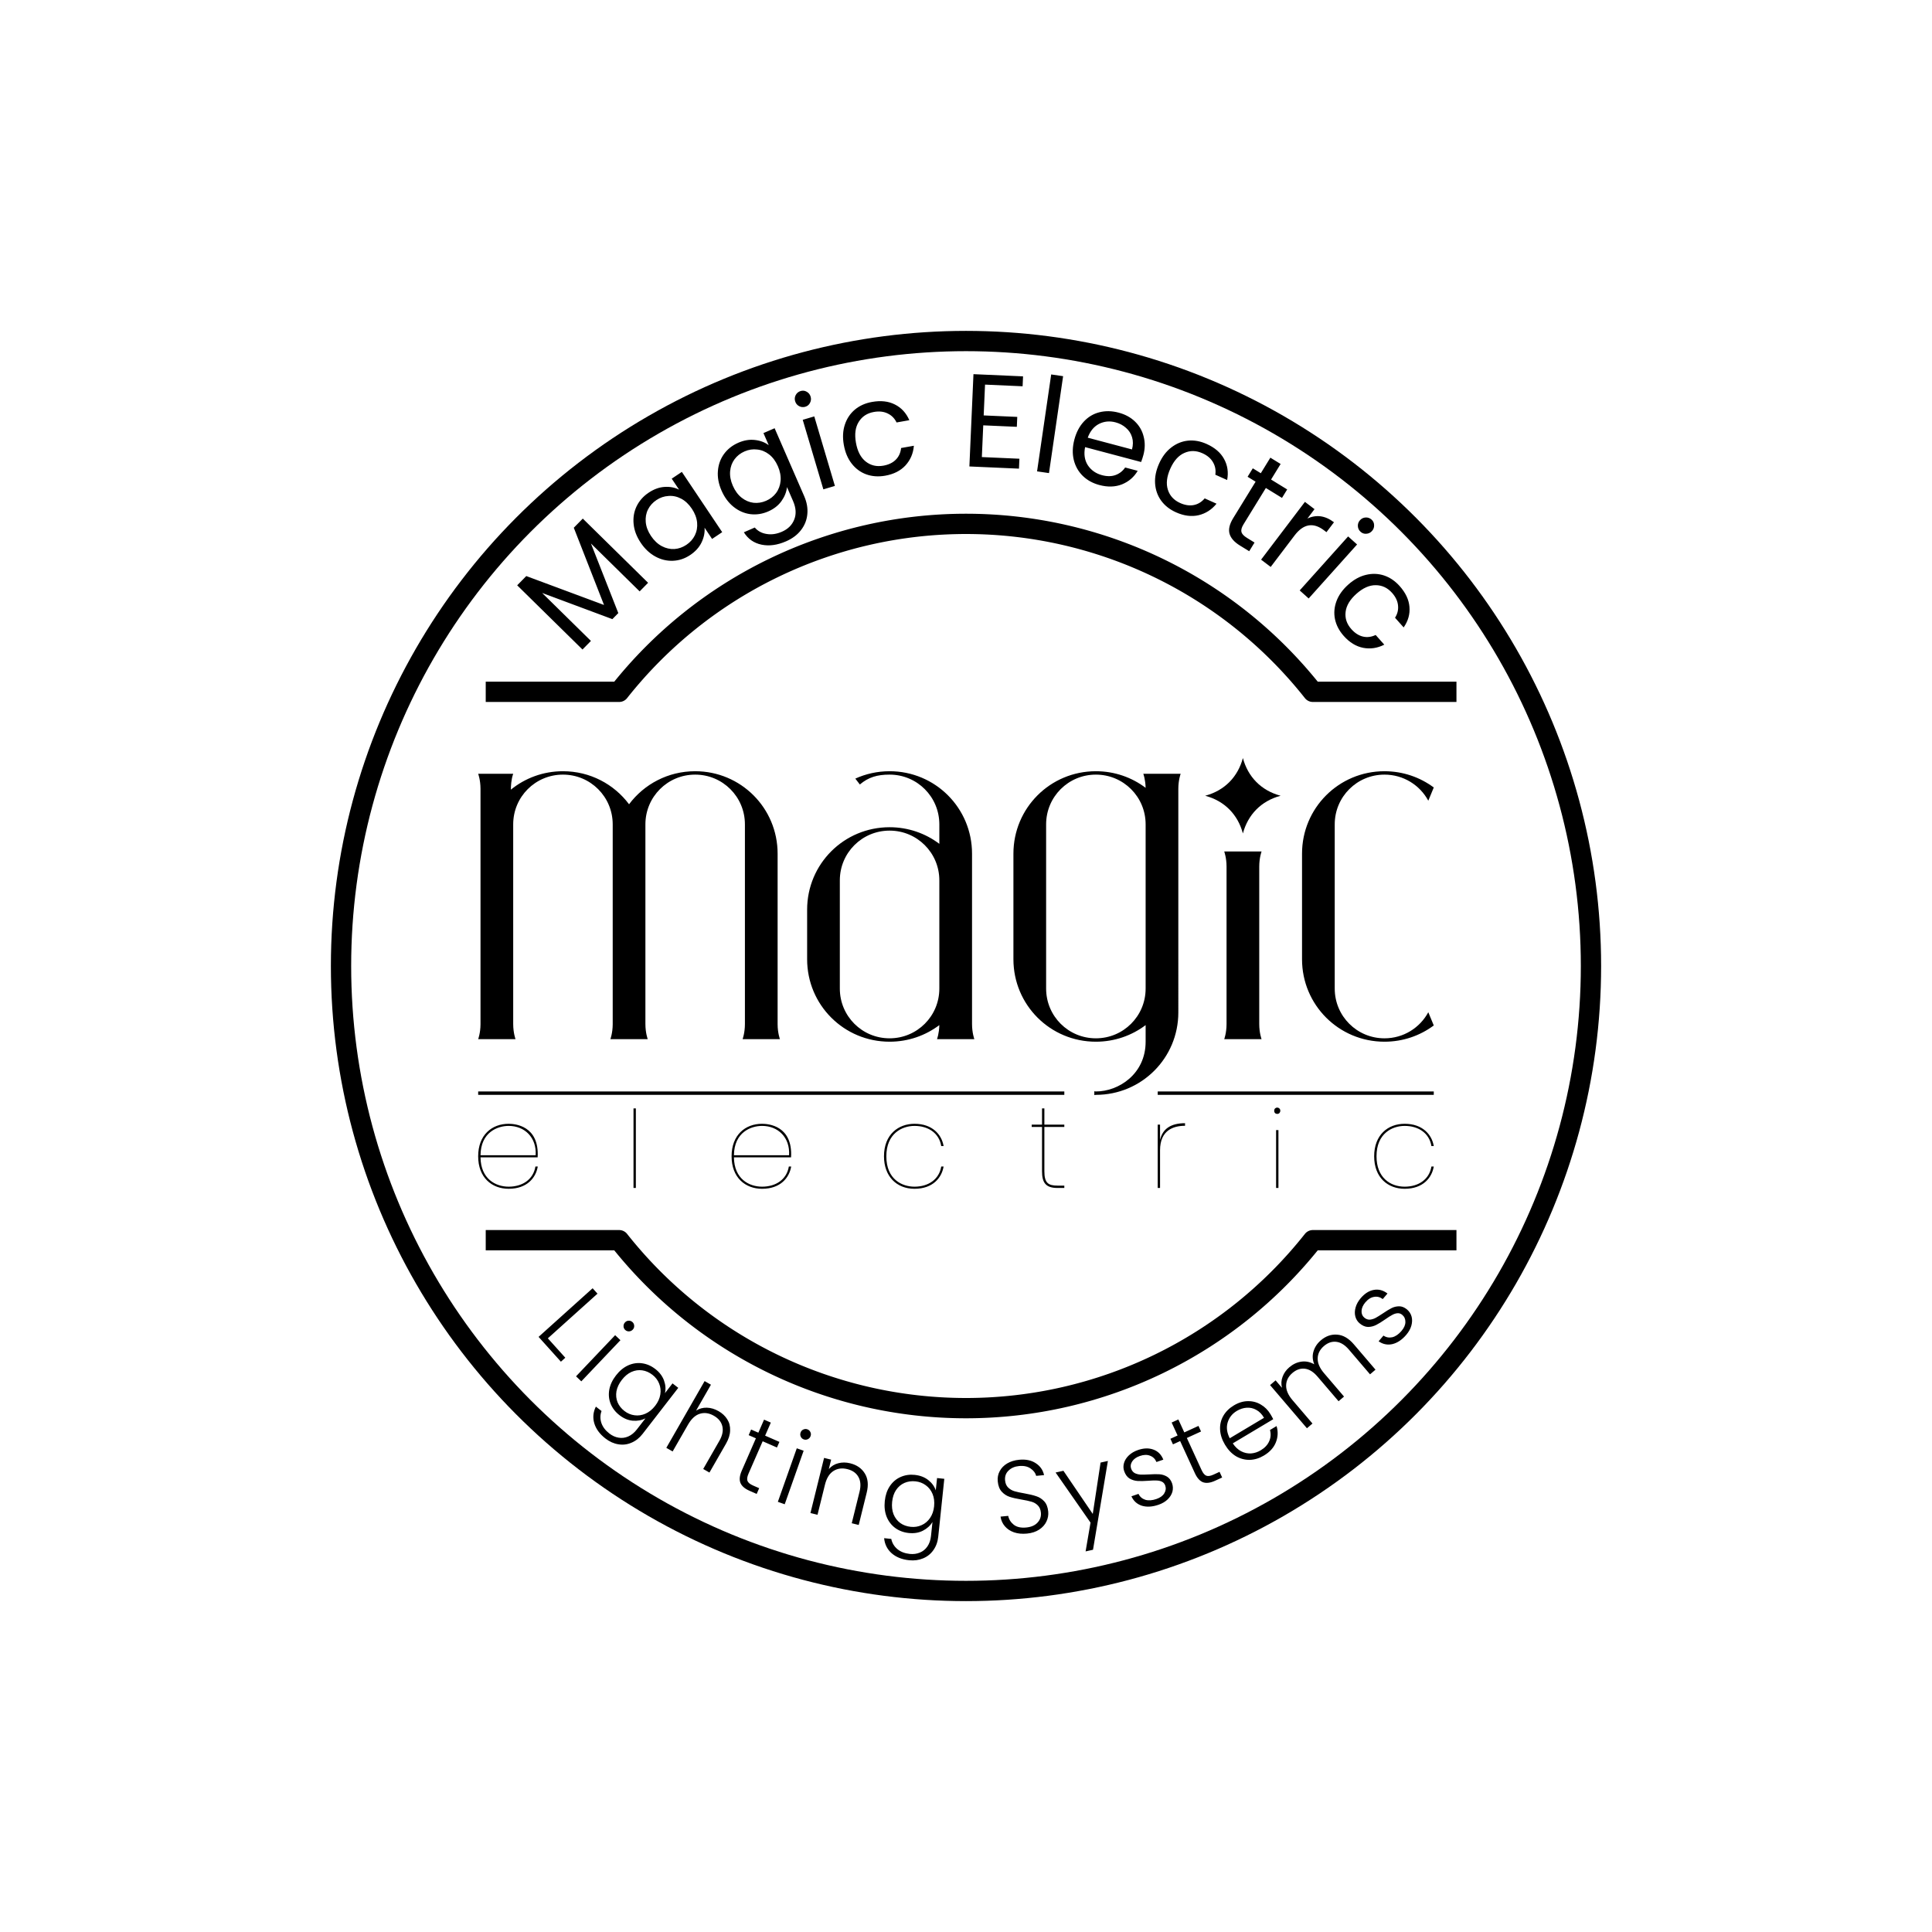 <?xml version="1.0" encoding="UTF-8" standalone="no"?>
<!-- Created with Inkscape (http://www.inkscape.org/) -->

<svg
   width="190.5mm"
   height="190.5mm"
   viewBox="0 0 190.5 190.5"
   version="1.1"
   id="svg1"
   xml:space="preserve"
   inkscape:export-filename="BCF.png"
   inkscape:export-xdpi="72"
   inkscape:export-ydpi="72"
   sodipodi:docname="Stamp1.svg"
   inkscape:version="1.4.2 (ebf0e94, 2025-05-08)"
   xmlns:inkscape="http://www.inkscape.org/namespaces/inkscape"
   xmlns:sodipodi="http://sodipodi.sourceforge.net/DTD/sodipodi-0.dtd"
   xmlns="http://www.w3.org/2000/svg"
   xmlns:svg="http://www.w3.org/2000/svg"><sodipodi:namedview
     id="namedview1"
     pagecolor="#505050"
     bordercolor="#eeeeee"
     borderopacity="1"
     inkscape:showpageshadow="0"
     inkscape:pageopacity="0"
     inkscape:pagecheckerboard="0"
     inkscape:deskcolor="#505050"
     inkscape:document-units="mm"
     showguides="false"
     inkscape:zoom="1.1481393"
     inkscape:cx="530.42346"
     inkscape:cy="245.17932"
     inkscape:window-width="1920"
     inkscape:window-height="1048"
     inkscape:window-x="0"
     inkscape:window-y="0"
     inkscape:window-maximized="1"
     inkscape:current-layer="layer1"><sodipodi:guide
       position="-232.088,288.179"
       orientation="1,0"
       id="guide3360"
       inkscape:locked="false" /><sodipodi:guide
       position="-48.439,290.949"
       orientation="1,0"
       id="guide3361"
       inkscape:locked="false" /><inkscape:page
       x="0"
       y="0"
       width="190.5"
       height="190.5"
       id="page2"
       margin="0"
       bleed="0" /></sodipodi:namedview><defs
     id="defs1" /><g
     inkscape:label="Layer 1"
     inkscape:groupmode="layer"
     id="layer1"
     transform="translate(52.876,-531.589)"><circle
       style="opacity:1;fill:none;fill-opacity:1;fill-rule:evenodd;stroke:#000000;stroke-width:2;stroke-linejoin:round;stroke-dasharray:none;stroke-opacity:1"
       id="circle3539"
       cx="42.374"
       cy="626.839"
       r="61.624" /><g
       inkscape:label="Layer 1"
       id="g3548"
       transform="matrix(0.565,0,0,0.565,168.724,543.156)"
       style="fill:#000000;stroke-width:1.77"><g
         id="g3547"
         transform="matrix(0.212,0,0,0.212,958.768,-724.633)"
         style="fill:#000000;stroke-width:8.361"><g
           id="g3545"
           transform="translate(-2361.288,-117.035)"
           style="fill:#000000;stroke-width:8.361"><path
             id="path3540"
             style="opacity:1;fill:#000000;fill-opacity:1;fill-rule:evenodd;stroke:none;stroke-width:16.721;stroke-linecap:round"
             d="m -3278.961,4073.416 c -10.074,0 -19.622,2.173 -28.202,6.077 l 3.717,4.844 c 7.132,-6.038 14.366,-8.128 24.485,-8.128 22.691,0 40.958,18.267 40.958,40.957 v 16.023 c -11.369,-8.589 -25.548,-13.674 -40.958,-13.674 -37.603,0 -67.876,30.273 -67.876,67.876 v 40.809 c 0,37.603 30.273,67.875 67.876,67.875 15.406,0 29.582,-5.081 40.95,-13.667 -0.132,6.819 -1.905,11.574 -1.905,11.574 h 30.743 c 0,0 -1.913,-5.13 -1.913,-12.373 v -140.348 c 0,-37.589 -30.282,-67.846 -67.875,-67.846 z m 0,48.894 c 22.691,0 40.958,18.267 40.958,40.957 v 21.479 13.789 53.79 c 0,22.691 -18.267,40.957 -40.958,40.957 -22.69,0 -40.957,-18.267 -40.957,-40.957 v -89.058 c 0,-22.691 18.267,-40.957 40.957,-40.957 z"
             sodipodi:nodetypes="sccsscsssscccsssssccsssss" /><path
             id="path3541"
             style="opacity:1;fill:#000000;fill-opacity:1;fill-rule:evenodd;stroke:none;stroke-width:16.721;stroke-linecap:round"
             d="m -3547.843,4073.416 c -16.286,0 -31.198,5.678 -42.87,15.172 0,-2.743 0.231,-8.34 1.913,-13.079 h -28.83 c 0,0 1.913,5.13 1.913,12.373 l -5e-4,193.93 c -0.035,7.136 -1.912,12.171 -1.912,12.171 h 30.742 c 0,0 -1.913,-5.13 -1.913,-12.373 V 4117.166 c 0,-22.69 18.267,-40.957 40.957,-40.957 22.691,0 40.958,18.267 40.958,40.957 v 164.534 c -0.016,7.195 -1.912,12.283 -1.912,12.283 h 30.742 c 0,0 -1.912,-5.13 -1.912,-12.373 V 4117.166 c 0,-22.69 18.267,-40.957 40.957,-40.957 22.691,0 40.958,18.267 40.958,40.957 v 164.443 c 0,7.243 -1.913,12.373 -1.913,12.373 h 1.913 26.918 1.913 c 0,0 -1.913,-5.088 -1.913,-12.283 v -140.409 c 0,-37.603 -30.273,-67.876 -67.876,-67.876 -22.322,0 -42.06,10.667 -54.416,27.203 -12.357,-16.535 -32.095,-27.203 -54.417,-27.203 z"
             sodipodi:nodetypes="scccscccsssscccsssssccccssscss" /><path
             id="path3542"
             style="opacity:1;fill:#000000;fill-opacity:1;fill-rule:evenodd;stroke:none;stroke-width:16.721;stroke-linecap:round"
             d="m -3109.142,4073.416 c -37.603,0 -67.876,30.272 -67.876,67.875 v 86.909 c 0,37.603 30.273,67.875 67.876,67.875 15.41,0 29.589,-5.084 40.958,-13.673 v 13.673 c 0,26.582 -22.238,40.993 -40.958,40.957 -0.752,0 -1.284,-0.198 -1.284,-0.198 v 3.191 c 0,0 0.532,-0.198 1.284,-0.198 37.593,0 67.875,-30.256 67.875,-67.844 V 4087.882 c 0,-7.243 1.913,-12.373 1.913,-12.373 h -30.743 c 0,0 1.773,4.756 1.905,11.575 -11.367,-8.585 -25.543,-13.667 -40.95,-13.667 z m 0,2.793 c 22.691,0 40.958,18.267 40.958,40.957 v 135.159 c 0,22.69 -18.267,40.957 -40.958,40.957 -22.69,0 -40.957,-18.266 -40.957,-40.957 V 4117.166 c 0,-22.691 18.267,-40.957 40.957,-40.957 z"
             sodipodi:nodetypes="sssscssccssscccssssssss" /><path
             id="path3543"
             style="opacity:1;fill:#000000;fill-opacity:1;fill-rule:evenodd;stroke:none;stroke-width:16.721;stroke-linecap:round"
             d="m -3003.486,4139.494 c 0,0 1.913,5.13 1.913,12.373 v 129.742 c 0,7.243 -1.913,12.373 -1.913,12.373 h 30.743 c 0,0 -1.913,-5.13 -1.913,-12.373 v -129.742 c 0,-7.243 1.913,-12.373 1.913,-12.373 z"
             sodipodi:nodetypes="cssccsscc" /><path
             id="path3544"
             style="opacity:1;fill:#000000;fill-opacity:1;fill-rule:evenodd;stroke:none;stroke-width:16.721;stroke-linecap:round"
             d="m -2871.559,4073.416 c -37.603,0 -67.876,30.272 -67.876,67.876 v 86.909 c 0,37.603 30.272,67.875 67.876,67.875 15.236,0 29.268,-4.97 40.571,-13.383 l -4.507,-10.88 c -6.909,12.806 -20.438,21.47 -36.064,21.47 -22.691,0 -40.957,-18.267 -40.957,-40.957 v -135.159 c 0,-22.69 18.267,-40.957 40.957,-40.957 15.627,0 29.156,8.664 36.064,21.47 l 4.507,-10.88 c -11.303,-8.413 -25.335,-13.383 -40.571,-13.383 z" /><path
             id="path3545"
             style="opacity:1;fill:#000000;fill-opacity:1;fill-rule:evenodd;stroke-width:16.721;stroke-linecap:round"
             inkscape:transform-center-y="7.7582497"
             d="m -2988.115,4062.567 c -4.087,15.251 -14.791,26.68 -31.032,31.032 16.241,4.352 26.946,15.781 31.032,31.032 4.087,-15.251 14.791,-26.68 31.032,-31.032 -16.241,-4.352 -26.946,-15.781 -31.032,-31.032 z"
             sodipodi:nodetypes="ccccc" /></g><g
           id="g3546"
           transform="translate(-2061.494,-319.577)"
           style="fill:#000000;stroke-width:8.361"><path
             id="path3546"
             style="font-weight:255;font-size:96.58px;line-height:1.25;font-family:Poppins;-inkscape-font-specification:'Poppins weight=255';letter-spacing:64.805px;fill:#000000;stroke-width:2.212"
             d="m -3259.619,4552.834 c -1.051,0 -2.51,0.705 -2.51,2.607 0,1.771 1.139,2.607 2.51,2.607 1.593,0 2.512,-1.232 2.512,-2.607 0,-1.54 -1.232,-2.607 -2.512,-2.607 z m -529.933,0.701 v 65.483 h 1.933 v -65.483 z m 336.292,0 v 13.329 h -8.5 v 1.931 h 8.5 v 36.508 c 0,9.26 2.973,13.715 12.65,13.715 h 5.7 v -1.933 h -5.505 c -7.769,0 -10.915,-2.162 -10.915,-11.781 v -36.508 h 16.419 v -1.931 h -16.419 v -13.329 z m 117.729,12.169 c -11.654,0 -18.509,4.603 -20.57,13.81 v -12.65 h -1.933 v 52.154 h 1.933 v -31.003 c 0,-16.627 11.081,-20.186 20.57,-20.186 z m -556.781,0.483 c -13.857,0 -25.11,9.219 -25.11,26.753 0,17.535 11.254,26.753 25.11,26.753 15.394,0 22.474,-9.372 23.953,-18.35 h -1.933 c -1.743,10.723 -10.719,16.61 -22.02,16.61 -10.728,0 -22.963,-6.372 -23.179,-24.143 h 47.035 c 1.47,-26.208 -18.885,-27.622 -23.855,-27.622 z m 208.613,0 c -13.857,0 -25.113,9.219 -25.113,26.753 0,17.535 11.257,26.753 25.113,26.753 15.394,0 22.471,-9.372 23.951,-18.35 h -1.931 c -1.743,10.723 -10.719,16.61 -22.02,16.61 -10.728,0 -22.963,-6.372 -23.179,-24.143 h 47.035 c 1.47,-26.208 -18.884,-27.622 -23.855,-27.622 z m 125.456,0 c -13.195,0 -25.11,8.716 -25.11,26.753 0,16.504 10.353,26.753 25.11,26.753 15.394,0 22.474,-9.372 23.953,-18.35 h -1.931 c -1.742,10.723 -10.722,16.61 -22.022,16.61 -10.005,0 -23.179,-5.777 -23.179,-25.012 0,-18.816 12.972,-25.015 23.179,-25.015 11.303,0 20.28,5.892 22.022,16.612 h 1.931 c -1.564,-9.499 -9.26,-18.351 -23.953,-18.351 z m 403.51,0 c -13.853,0 -25.11,9.216 -25.11,26.753 0,17.537 11.257,26.753 25.11,26.753 15.394,0 22.474,-9.372 23.953,-18.35 h -1.931 c -1.742,10.723 -10.722,16.61 -22.022,16.61 -11.87,0 -23.179,-7.48 -23.179,-25.012 0,-18.825 12.881,-25.015 23.179,-25.015 11.303,0 20.28,5.892 22.022,16.612 h 1.931 c -1.564,-9.498 -9.26,-18.351 -23.953,-18.351 z m -737.578,1.738 c 13.065,0 23.099,9.43 22.212,24.146 h -45.392 c 0.23,-19.044 14.128,-24.146 23.179,-24.146 z m 208.613,0 c 13.065,0 23.099,9.43 22.212,24.146 h -45.392 c 0.23,-19.044 14.128,-24.146 23.179,-24.146 z m 423.116,3.452 v 47.64 h 1.931 v -47.64 z" /></g><path
           id="path3547"
           style="opacity:1;fill:#000000;fill-opacity:1;fill-rule:evenodd;stroke:none;stroke-width:83.606;stroke-linecap:butt;stroke-linejoin:round;stroke-dasharray:none;stroke-opacity:1"
           d="m -5978.917,4219.998 v 2.794 h 482.512 v -2.794 z m 559.39,0 v 2.794 h 227.252 v -2.794 z" /></g></g><path
       id="path3550"
       style="opacity:1;fill:none;fill-opacity:1;fill-rule:evenodd;stroke:#000000;stroke-width:2;stroke-linejoin:round;stroke-dasharray:none;stroke-opacity:1"
       d="M 90.734,599.804 H 76.575 A 43.596,43.596 0 0 0 42.374,583.244 43.596,43.596 0 0 0 8.173,599.804 H -4.982" /><path
       id="path3551"
       style="opacity:1;fill:none;fill-opacity:1;fill-rule:evenodd;stroke:#000000;stroke-width:2;stroke-linejoin:round;stroke-dasharray:none;stroke-opacity:1"
       d="M 90.734,653.875 H 76.575 A 43.596,43.596 0 0 1 42.374,670.435 43.596,43.596 0 0 1 8.173,653.875 H -4.982" /><path
       style="font-size:9.878px;line-height:1.25;font-family:Poppins;-inkscape-font-specification:Poppins;text-align:center;letter-spacing:0px;direction:rtl;text-anchor:middle;stroke-width:0.265"
       d="m 4.589,582.723 6.439,6.331 -0.833,0.847 -4.801,-4.721 2.697,6.861 -0.586,0.596 -6.924,-2.581 4.811,4.73 -0.833,0.847 -6.439,-6.331 0.897,-0.912 7.665,2.851 -2.98,-7.616 z m 5.712,2.382 q -0.61,-0.911 -0.699,-1.841 -0.096,-0.941 0.29,-1.749 0.397,-0.815 1.188,-1.345 0.781,-0.523 1.581,-0.571 0.8,-0.049 1.423,0.272 l -0.726,-1.084 0.998,-0.668 3.979,5.942 -0.998,0.668 -0.741,-1.106 q 0.056,0.717 -0.298,1.456 -0.35,0.721 -1.12,1.236 -0.792,0.53 -1.693,0.568 -0.901,0.038 -1.742,-0.42 -0.841,-0.458 -1.443,-1.358 z m 5.039,-3.358 q -0.45,-0.672 -1.055,-0.99 -0.605,-0.317 -1.246,-0.265 -0.637,0.034 -1.19,0.404 -0.553,0.37 -0.834,0.935 -0.281,0.565 -0.218,1.246 0.063,0.68 0.513,1.353 0.457,0.683 1.07,1.011 0.605,0.317 1.242,0.283 0.63,-0.045 1.183,-0.415 0.553,-0.37 0.834,-0.935 0.285,-0.583 0.222,-1.264 -0.07,-0.691 -0.52,-1.363 z m 4.574,-6.5 q 0.849,-0.37 1.645,-0.275 0.808,0.09 1.364,0.516 l -0.521,-1.196 1.101,-0.479 2.917,6.7 q 0.391,0.897 0.31,1.758 -0.076,0.873 -0.621,1.58 -0.534,0.702 -1.479,1.114 -1.292,0.563 -2.419,0.328 -1.127,-0.235 -1.741,-1.22 l 1.077,-0.469 q 0.44,0.52 1.159,0.634 0.724,0.126 1.514,-0.218 0.897,-0.391 1.215,-1.198 0.329,-0.812 -0.113,-1.829 l -0.599,-1.376 q -0.073,0.715 -0.54,1.374 -0.467,0.659 -1.317,1.029 -0.873,0.38 -1.779,0.262 -0.893,-0.123 -1.639,-0.724 -0.745,-0.601 -1.178,-1.594 -0.438,-1.005 -0.359,-1.936 0.073,-0.943 0.597,-1.669 0.536,-0.731 1.409,-1.112 z m 3.91,2.311 q -0.323,-0.742 -0.862,-1.162 -0.539,-0.42 -1.178,-0.483 -0.633,-0.08 -1.243,0.185 -0.61,0.266 -0.988,0.772 -0.377,0.506 -0.437,1.187 -0.059,0.681 0.264,1.422 0.328,0.754 0.872,1.186 0.539,0.42 1.172,0.5 0.628,0.068 1.238,-0.197 0.61,-0.266 0.988,-0.772 0.384,-0.523 0.444,-1.204 0.054,-0.693 -0.269,-1.434 z m 2.708,-5.862 q -0.325,0.096 -0.617,-0.062 -0.292,-0.158 -0.389,-0.484 -0.096,-0.325 0.062,-0.617 0.158,-0.292 0.484,-0.389 0.313,-0.093 0.592,0.069 0.292,0.158 0.389,0.484 0.096,0.325 -0.062,0.617 -0.146,0.288 -0.459,0.381 z m 0.881,0.95 2.034,6.856 -1.138,0.338 -2.034,-6.856 z m 2.912,2.804 q -0.193,-1.092 0.1,-1.979 0.291,-0.9 0.983,-1.486 0.704,-0.589 1.707,-0.766 1.298,-0.23 2.245,0.252 0.96,0.479 1.427,1.55 l -1.259,0.223 q -0.294,-0.611 -0.886,-0.89 -0.58,-0.282 -1.351,-0.145 -1.002,0.177 -1.496,0.981 -0.496,0.79 -0.273,2.05 0.225,1.272 0.965,1.857 0.74,0.585 1.742,0.407 0.771,-0.137 1.221,-0.587 0.45,-0.451 0.525,-1.153 l 1.259,-0.223 q -0.092,1.129 -0.824,1.935 -0.734,0.793 -2.006,1.018 -1.002,0.177 -1.866,-0.133 -0.851,-0.313 -1.433,-1.058 -0.583,-0.745 -0.778,-1.85 z m 13.926,-5.938 -0.134,3.038 3.311,0.146 -0.043,0.978 -3.311,-0.146 -0.138,3.129 3.703,0.163 -0.043,0.978 -4.889,-0.216 0.402,-9.1 4.889,0.216 -0.043,0.978 z m 7.698,-0.831 -1.393,9.556 -1.175,-0.171 1.393,-9.556 z m 7.914,7.779 q -0.087,0.328 -0.222,0.684 l -5.524,-1.467 q -0.208,1.038 0.268,1.786 0.492,0.738 1.401,0.98 0.744,0.198 1.326,-0.012 0.598,-0.219 0.954,-0.746 l 1.236,0.328 q -0.542,0.923 -1.542,1.332 -0.997,0.397 -2.233,0.069 -0.984,-0.261 -1.648,-0.91 -0.652,-0.646 -0.879,-1.57 -0.224,-0.937 0.061,-2.009 0.285,-1.072 0.928,-1.765 0.643,-0.693 1.527,-0.918 0.899,-0.234 1.908,0.034 0.984,0.261 1.627,0.891 0.643,0.63 0.845,1.494 0.219,0.855 -0.033,1.801 z m -1.122,-0.555 q 0.174,-0.656 0.008,-1.2 -0.163,-0.556 -0.604,-0.93 -0.425,-0.383 -1.03,-0.544 -0.87,-0.231 -1.636,0.16 -0.753,0.394 -1.102,1.354 z m 2.674,1.389 q 0.455,-1.012 1.196,-1.58 0.747,-0.58 1.648,-0.676 0.913,-0.09 1.842,0.327 1.202,0.54 1.714,1.471 0.523,0.936 0.308,2.084 l -1.166,-0.524 q 0.101,-0.67 -0.232,-1.235 -0.321,-0.559 -1.035,-0.88 -0.928,-0.417 -1.789,-0.031 -0.855,0.374 -1.379,1.541 -0.53,1.178 -0.247,2.078 0.282,0.9 1.211,1.317 0.714,0.321 1.34,0.202 0.626,-0.119 1.083,-0.658 l 1.166,0.524 q -0.711,0.882 -1.77,1.136 -1.053,0.242 -2.231,-0.288 -0.928,-0.417 -1.467,-1.16 -0.527,-0.738 -0.589,-1.681 -0.062,-0.944 0.398,-1.967 z m 10.525,2.411 -2.207,3.591 q -0.273,0.445 -0.201,0.75 0.08,0.294 0.547,0.581 l 0.745,0.458 -0.526,0.856 -0.912,-0.56 q -0.845,-0.519 -1.028,-1.168 -0.183,-0.649 0.363,-1.538 l 2.207,-3.591 -0.789,-0.485 0.513,-0.834 0.789,0.485 0.943,-1.534 1.012,0.622 -0.943,1.534 1.59,0.977 -0.513,0.834 z m 4.096,3.014 q 0.62,-0.299 1.283,-0.223 0.673,0.085 1.338,0.589 l -0.741,0.977 -0.25,-0.189 q -1.591,-1.207 -2.9,0.519 l -2.35,3.098 -0.946,-0.718 4.322,-5.698 0.946,0.718 z m 5.247,1.308 q -0.253,-0.227 -0.271,-0.558 -0.018,-0.332 0.208,-0.584 0.227,-0.253 0.558,-0.271 0.332,-0.018 0.584,0.208 0.243,0.218 0.251,0.541 0.018,0.332 -0.208,0.584 -0.227,0.253 -0.558,0.271 -0.322,0.027 -0.565,-0.191 z m -0.348,1.248 -4.774,5.324 -0.884,-0.793 4.774,-5.324 z m -0.863,3.949 q 0.829,-0.737 1.738,-0.952 0.919,-0.223 1.781,0.059 0.87,0.292 1.547,1.052 0.876,0.985 0.961,2.044 0.094,1.069 -0.572,2.028 l -0.85,-0.956 q 0.366,-0.57 0.294,-1.221 -0.064,-0.642 -0.584,-1.227 -0.676,-0.761 -1.619,-0.761 -0.933,-0.009 -1.889,0.841 -0.966,0.858 -1.076,1.795 -0.111,0.936 0.566,1.697 0.52,0.585 1.14,0.733 0.62,0.147 1.257,-0.157 l 0.85,0.956 q -1.01,0.514 -2.08,0.312 -1.06,-0.21 -1.918,-1.176 -0.676,-0.761 -0.864,-1.659 -0.179,-0.889 0.151,-1.775 0.329,-0.886 1.168,-1.632 z"
       id="text3552"
       aria-label="Magic Electric" /><path
       style="font-weight:300;font-size:7.761px;line-height:1.25;font-family:Poppins;-inkscape-font-specification:'Poppins Light';text-align:center;letter-spacing:0.794px;direction:rtl;text-anchor:middle;stroke-width:0.265"
       d="m 1.144,663.551 1.721,1.913 -0.434,0.391 -2.201,-2.447 5.328,-4.794 0.48,0.534 z m 7.624,-0.828 q -0.156,-0.148 -0.162,-0.366 -0.005,-0.217 0.15,-0.381 0.155,-0.163 0.366,-0.162 0.217,-0.005 0.373,0.143 0.156,0.148 0.162,0.366 0.013,0.21 -0.143,0.373 -0.155,0.163 -0.373,0.169 -0.217,0.005 -0.373,-0.143 z m -0.468,1.013 -3.857,4.057 -0.52,-0.495 3.857,-4.057 z m 3.436,2.838 q 0.624,0.483 0.86,1.133 0.236,0.65 0.093,1.253 l 0.747,-0.965 0.567,0.439 -3.516,4.54 q -0.471,0.608 -1.102,0.871 -0.624,0.269 -1.288,0.156 -0.671,-0.105 -1.271,-0.569 -0.851,-0.659 -1.105,-1.504 -0.245,-0.839 0.157,-1.642 l 0.559,0.433 q -0.212,0.575 -0.02,1.165 0.2,0.596 0.792,1.054 0.43,0.333 0.915,0.41 0.479,0.085 0.949,-0.121 0.471,-0.206 0.847,-0.692 l 0.848,-1.094 q -0.562,0.291 -1.257,0.233 -0.68,-0.06 -1.304,-0.543 -0.608,-0.471 -0.875,-1.131 -0.259,-0.654 -0.132,-1.386 0.134,-0.726 0.662,-1.407 0.527,-0.681 1.19,-0.985 0.677,-0.305 1.369,-0.211 0.706,0.093 1.314,0.564 z m -0.013,3.634 q 0.414,-0.535 0.509,-1.11 0.095,-0.575 -0.117,-1.089 -0.203,-0.508 -0.657,-0.859 -0.47,-0.364 -1.006,-0.442 -0.536,-0.078 -1.069,0.158 -0.518,0.234 -0.945,0.785 -0.421,0.543 -0.53,1.12 -0.095,0.575 0.108,1.083 0.21,0.5 0.68,0.864 0.454,0.352 0.996,0.421 0.551,0.076 1.083,-0.16 0.533,-0.236 0.947,-0.771 z m 6.251,0.522 q 0.551,0.316 0.855,0.798 0.312,0.486 0.286,1.109 -0.012,0.619 -0.405,1.304 l -1.633,2.846 -0.614,-0.352 1.592,-2.775 q 0.454,-0.792 0.294,-1.439 -0.152,-0.643 -0.836,-1.035 -0.703,-0.403 -1.376,-0.198 -0.673,0.205 -1.168,1.068 l -1.521,2.65 -0.623,-0.357 3.776,-6.581 0.623,0.357 -1.464,2.553 q 0.481,-0.303 1.064,-0.288 0.591,0.02 1.152,0.342 z m 4.351,2.971 -1.392,3.185 q -0.205,0.47 -0.105,0.726 0.101,0.257 0.552,0.454 l 0.601,0.263 -0.246,0.564 -0.705,-0.308 q -0.695,-0.304 -0.894,-0.771 -0.195,-0.477 0.13,-1.219 l 1.392,-3.185 -0.714,-0.312 0.242,-0.554 0.714,0.312 0.562,-1.287 0.667,0.291 -0.562,1.287 1.409,0.616 -0.242,0.554 z m 4.054,-0.182 q -0.203,-0.072 -0.297,-0.268 -0.094,-0.196 -0.018,-0.409 0.075,-0.213 0.268,-0.297 0.196,-0.094 0.399,-0.022 0.203,0.072 0.297,0.268 0.097,0.187 0.022,0.399 -0.075,0.213 -0.271,0.306 -0.196,0.094 -0.399,0.022 z m -0.014,1.115 -1.866,5.278 -0.677,-0.239 1.866,-5.278 z m 4.59,1.24 q 0.975,0.241 1.442,1.001 0.469,0.75 0.186,1.894 l -0.788,3.185 -0.687,-0.17 0.768,-3.106 q 0.219,-0.886 -0.113,-1.464 -0.322,-0.576 -1.089,-0.766 -0.786,-0.194 -1.377,0.188 -0.591,0.382 -0.83,1.347 l -0.734,2.966 -0.697,-0.172 1.344,-5.435 0.697,0.172 -0.229,0.926 q 0.382,-0.434 0.934,-0.572 0.554,-0.148 1.171,0.004 z m 6.371,1.143 q 0.785,0.082 1.328,0.51 0.543,0.428 0.739,1.016 l 0.127,-1.214 0.714,0.075 -0.598,5.711 q -0.08,0.765 -0.479,1.321 -0.388,0.557 -1.013,0.811 -0.626,0.264 -1.38,0.185 -1.071,-0.112 -1.731,-0.697 -0.65,-0.584 -0.732,-1.479 l 0.704,0.074 q 0.123,0.6 0.596,1.001 0.484,0.401 1.228,0.479 0.54,0.057 0.993,-0.133 0.452,-0.179 0.744,-0.603 0.292,-0.423 0.356,-1.035 l 0.144,-1.377 q -0.325,0.543 -0.946,0.86 -0.61,0.307 -1.395,0.225 -0.765,-0.08 -1.339,-0.501 -0.564,-0.42 -0.843,-1.109 -0.268,-0.688 -0.178,-1.544 0.09,-0.857 0.494,-1.464 0.415,-0.616 1.053,-0.9 0.649,-0.293 1.414,-0.213 z m 1.903,3.096 q 0.071,-0.673 -0.151,-1.212 -0.222,-0.539 -0.672,-0.864 -0.44,-0.324 -1.011,-0.384 -0.591,-0.062 -1.088,0.154 -0.497,0.216 -0.826,0.697 -0.317,0.472 -0.39,1.165 -0.072,0.683 0.139,1.231 0.222,0.539 0.662,0.863 0.441,0.314 1.033,0.376 0.571,0.06 1.069,-0.166 0.508,-0.225 0.837,-0.706 0.329,-0.481 0.399,-1.154 z m 9.146,2.692 q -0.704,0.068 -1.269,-0.124 -0.554,-0.193 -0.903,-0.602 -0.349,-0.409 -0.422,-0.948 l 0.755,-0.073 q 0.102,0.516 0.548,0.874 0.446,0.348 1.232,0.272 0.725,-0.07 1.107,-0.478 0.392,-0.419 0.336,-0.991 -0.045,-0.459 -0.306,-0.712 -0.262,-0.263 -0.622,-0.362 -0.361,-0.109 -0.989,-0.213 -0.733,-0.124 -1.169,-0.268 -0.436,-0.143 -0.77,-0.502 -0.334,-0.359 -0.398,-1.022 -0.054,-0.551 0.191,-1.007 0.243,-0.467 0.74,-0.762 0.497,-0.295 1.17,-0.361 0.99,-0.096 1.64,0.335 0.659,0.42 0.825,1.177 l -0.776,0.075 q -0.114,-0.432 -0.555,-0.729 -0.442,-0.307 -1.136,-0.24 -0.643,0.062 -1.038,0.451 -0.396,0.378 -0.338,0.97 0.044,0.449 0.305,0.702 0.261,0.253 0.622,0.362 0.371,0.108 0.989,0.213 0.713,0.126 1.16,0.279 0.446,0.142 0.78,0.501 0.334,0.359 0.397,1.012 0.049,0.5 -0.173,0.975 -0.222,0.475 -0.715,0.801 -0.494,0.326 -1.218,0.396 z m 7.99,-7.162 -1.467,8.756 -0.731,0.162 0.486,-2.838 -3.444,-4.941 0.771,-0.17 2.893,4.254 0.771,-5.064 z m 4.994,4.318 q -0.911,0.315 -1.636,0.099 -0.719,-0.229 -1.038,-0.932 l 0.698,-0.241 q 0.202,0.429 0.668,0.583 0.472,0.141 1.102,-0.077 0.552,-0.191 0.772,-0.56 0.229,-0.372 0.096,-0.76 -0.094,-0.271 -0.328,-0.386 -0.235,-0.114 -0.54,-0.117 -0.298,-0.016 -0.794,0.025 -0.645,0.049 -1.067,0.021 -0.422,-0.028 -0.787,-0.238 -0.359,-0.223 -0.536,-0.737 -0.134,-0.388 -0.015,-0.798 0.119,-0.41 0.478,-0.751 0.36,-0.341 0.902,-0.528 0.853,-0.294 1.527,-0.039 0.671,0.246 0.97,0.988 l -0.678,0.234 q -0.19,-0.455 -0.626,-0.619 -0.43,-0.177 -1.011,0.024 -0.514,0.177 -0.75,0.53 -0.236,0.353 -0.112,0.711 0.107,0.31 0.362,0.45 0.261,0.127 0.582,0.146 0.318,0.009 0.84,-0.019 0.625,-0.042 1.015,-0.014 0.389,0.028 0.729,0.226 0.339,0.197 0.51,0.659 0.147,0.426 0.032,0.846 -0.119,0.41 -0.469,0.748 -0.35,0.338 -0.893,0.525 z m 2.792,-6.584 1.45,3.159 q 0.214,0.466 0.472,0.562 0.258,0.096 0.706,-0.109 l 0.596,-0.274 0.257,0.559 -0.699,0.321 q -0.69,0.316 -1.171,0.154 -0.485,-0.172 -0.823,-0.908 l -1.45,-3.159 -0.708,0.325 -0.252,-0.55 0.708,-0.325 -0.586,-1.277 0.662,-0.304 0.586,1.277 1.398,-0.641 0.252,0.55 z m 8.245,-2.345 q 0.189,0.317 0.271,0.495 l -3.988,2.381 q 0.352,0.53 0.821,0.776 0.469,0.245 0.977,0.217 0.503,-0.037 0.961,-0.311 0.599,-0.357 0.83,-0.89 0.24,-0.538 0.078,-1.109 l 0.652,-0.389 q 0.244,0.809 -0.069,1.605 -0.31,0.782 -1.181,1.302 -0.678,0.405 -1.394,0.426 -0.721,0.012 -1.36,-0.358 -0.636,-0.385 -1.082,-1.133 -0.447,-0.748 -0.484,-1.491 -0.037,-0.742 0.321,-1.362 0.358,-0.62 1.045,-1.03 0.687,-0.41 1.376,-0.415 0.698,-0.011 1.276,0.337 0.581,0.334 0.949,0.95 z m -0.636,0.356 q -0.312,-0.542 -0.767,-0.784 -0.446,-0.247 -0.949,-0.21 -0.503,0.037 -0.961,0.311 -0.687,0.41 -0.908,1.139 -0.221,0.729 0.204,1.562 z m 5.597,-7.636 q 0.748,-0.639 1.622,-0.563 0.875,0.062 1.641,0.958 l 2.131,2.495 -0.538,0.46 -2.078,-2.432 q -0.593,-0.694 -1.241,-0.774 -0.648,-0.08 -1.225,0.413 -0.6,0.513 -0.619,1.217 -0.019,0.704 0.627,1.46 l 1.971,2.308 -0.538,0.46 -2.078,-2.432 q -0.593,-0.694 -1.241,-0.774 -0.648,-0.08 -1.233,0.419 -0.6,0.513 -0.619,1.217 -0.019,0.704 0.627,1.46 l 1.971,2.308 -0.546,0.466 -3.636,-4.257 0.546,-0.466 0.626,0.733 q -0.137,-0.571 0.064,-1.093 0.194,-0.53 0.654,-0.923 0.554,-0.473 1.193,-0.561 0.647,-0.095 1.274,0.26 -0.261,-0.653 -0.075,-1.271 0.188,-0.632 0.718,-1.085 z m 8.428,-0.549 q -0.625,0.734 -1.359,0.916 -0.736,0.168 -1.368,-0.276 l 0.479,-0.562 q 0.392,0.267 0.871,0.163 0.478,-0.118 0.91,-0.626 0.379,-0.445 0.381,-0.874 0.008,-0.437 -0.304,-0.703 -0.219,-0.186 -0.479,-0.165 -0.26,0.021 -0.524,0.173 -0.265,0.138 -0.671,0.425 -0.53,0.37 -0.908,0.56 -0.378,0.19 -0.799,0.195 -0.423,-0.009 -0.836,-0.362 -0.312,-0.266 -0.418,-0.679 -0.106,-0.413 0.03,-0.89 0.136,-0.476 0.509,-0.914 0.585,-0.687 1.295,-0.809 0.702,-0.129 1.338,0.358 l -0.465,0.546 q -0.395,-0.296 -0.854,-0.215 -0.46,0.066 -0.859,0.534 -0.352,0.414 -0.377,0.838 -0.024,0.424 0.265,0.67 0.25,0.213 0.54,0.204 0.289,-0.023 0.576,-0.17 0.279,-0.153 0.714,-0.443 0.517,-0.354 0.867,-0.528 0.35,-0.174 0.742,-0.176 0.393,-0.003 0.774,0.309 0.343,0.292 0.457,0.713 0.106,0.413 -0.024,0.882 -0.13,0.469 -0.502,0.906 z"
       id="text3553"
       aria-label="Lighting Systems" /></g></svg>
